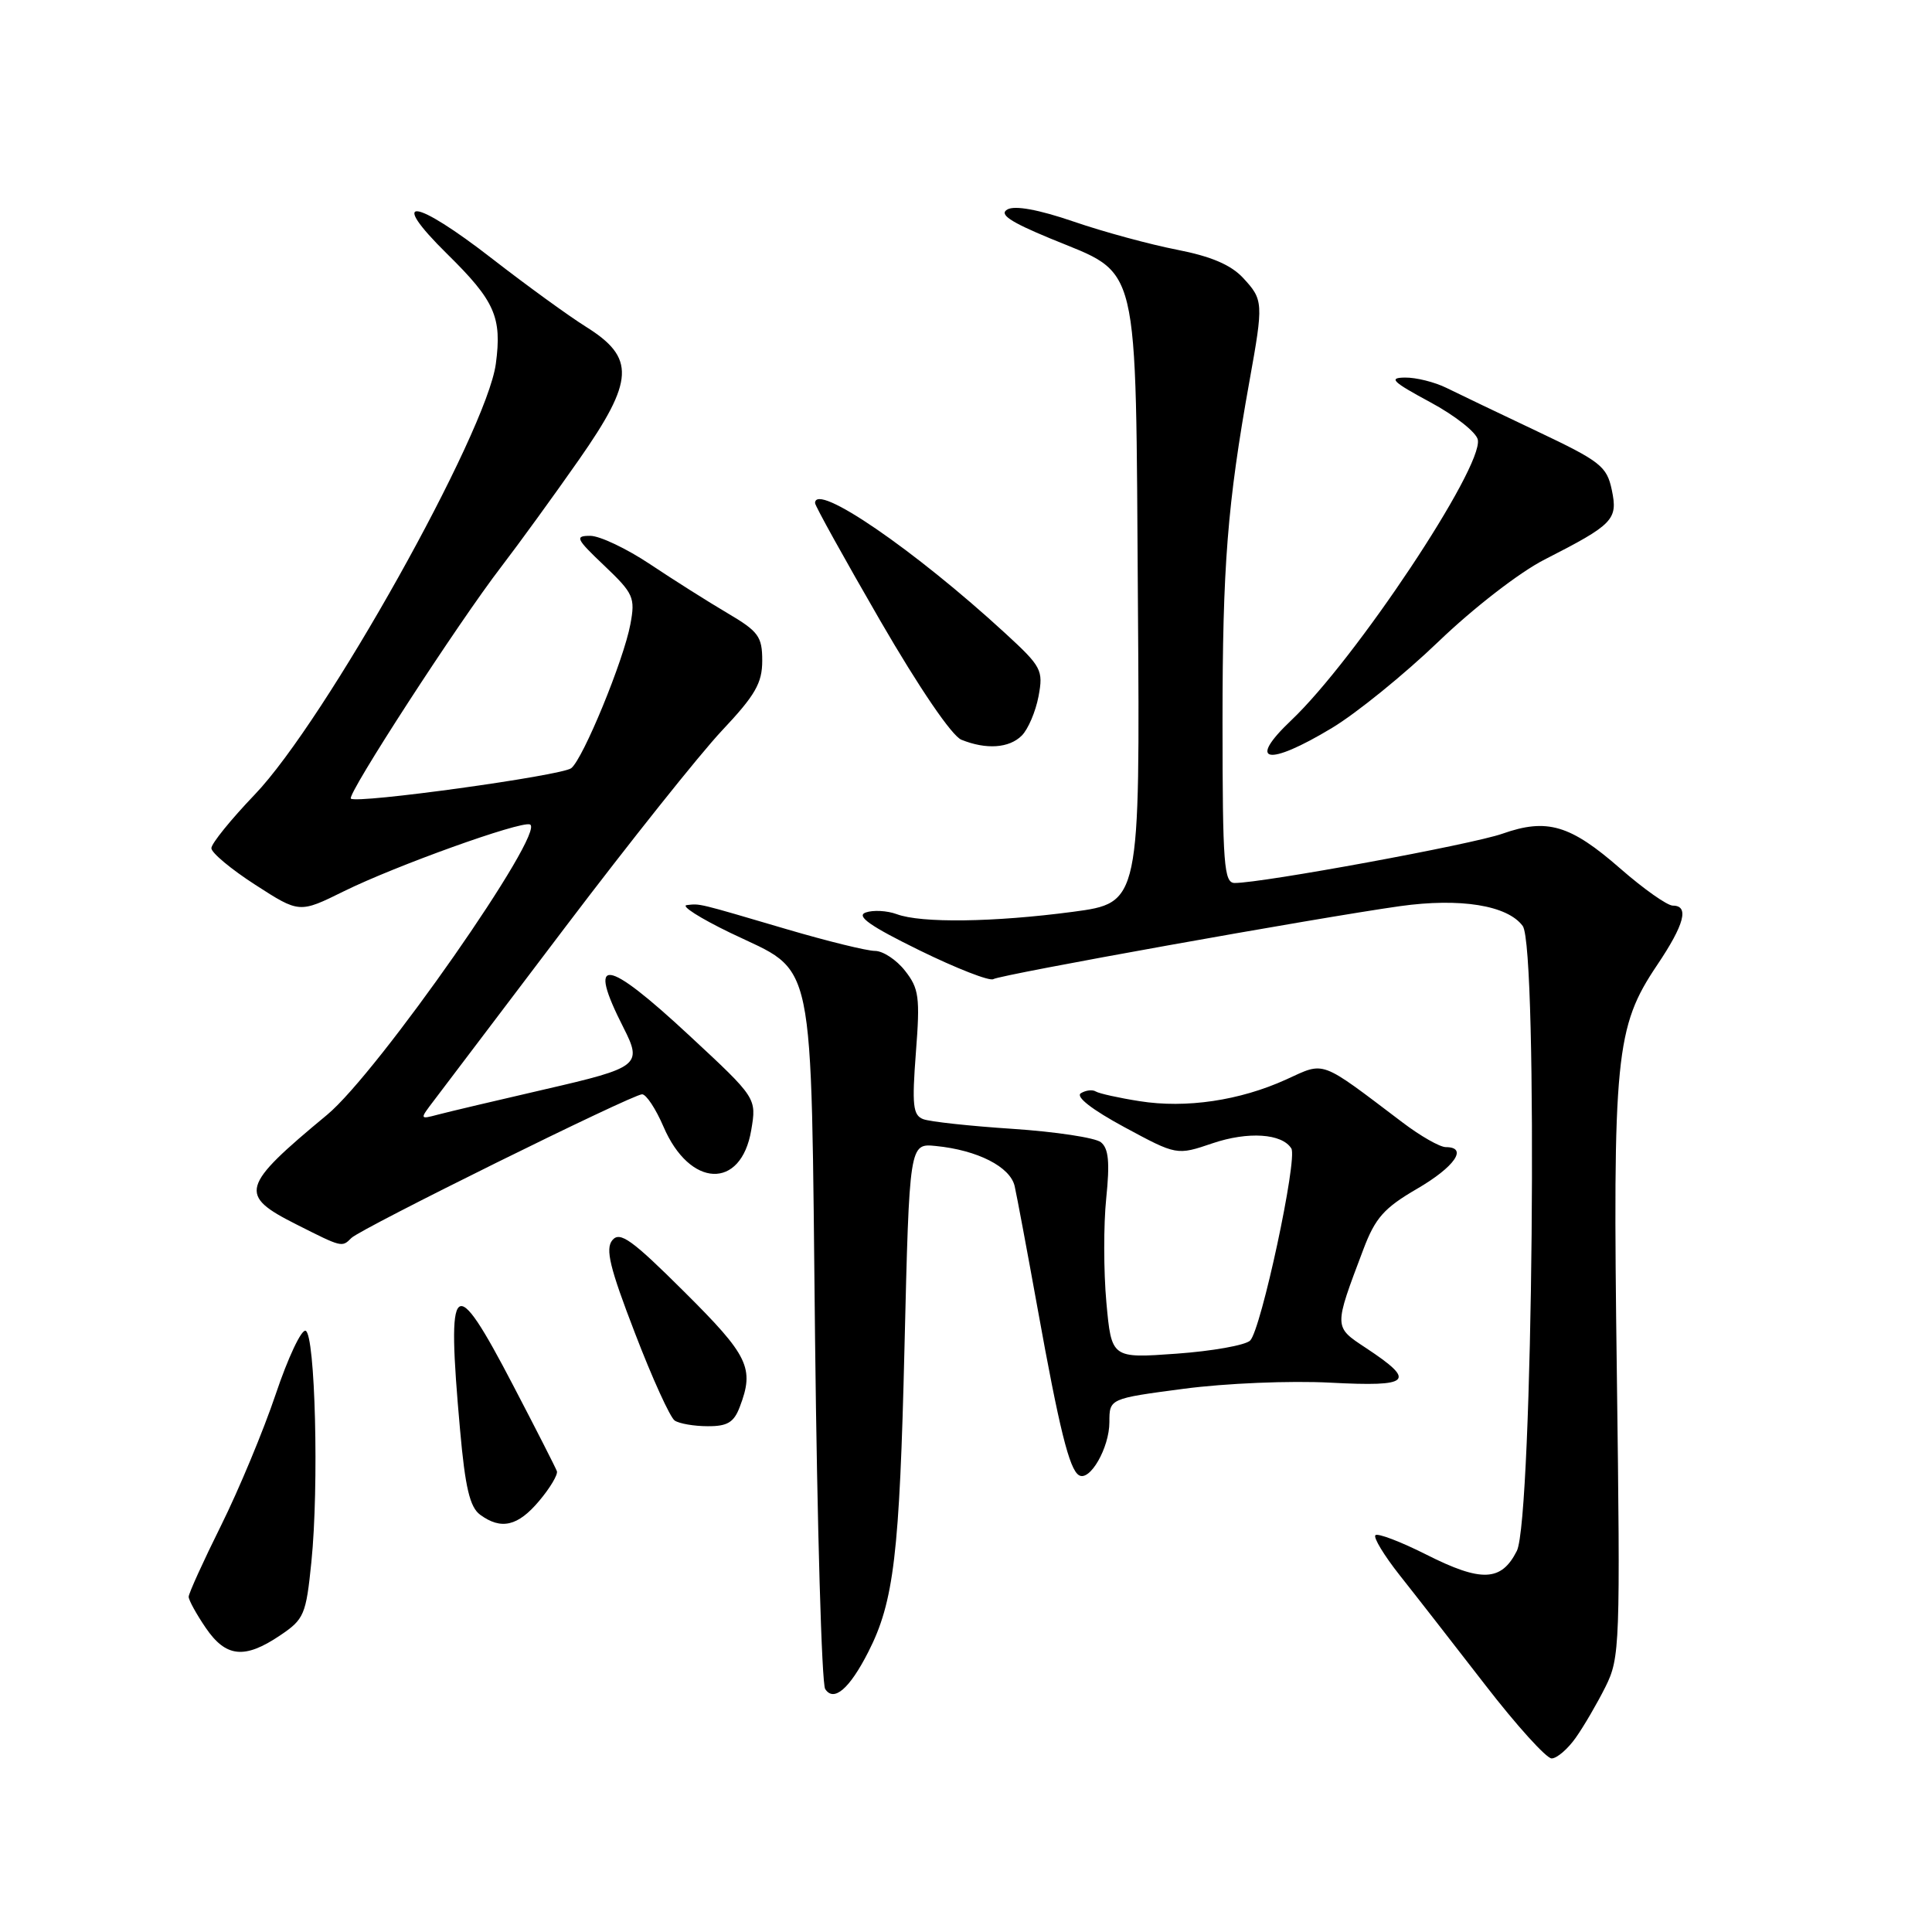<?xml version="1.0" encoding="UTF-8" standalone="no"?>
<!DOCTYPE svg PUBLIC "-//W3C//DTD SVG 1.1//EN" "http://www.w3.org/Graphics/SVG/1.1/DTD/svg11.dtd" >
<svg xmlns="http://www.w3.org/2000/svg" xmlns:xlink="http://www.w3.org/1999/xlink" version="1.1" viewBox="0 0 256 256">
 <g >
 <path fill="currentColor"
d=" M 208.80 230.25 C 209.87 228.74 211.64 225.70 212.74 223.50 C 214.65 219.66 214.71 218.02 214.24 182.00 C 213.68 139.90 214.06 136.09 219.57 127.89 C 223.20 122.50 223.86 120.00 221.66 120.00 C 220.92 120.00 217.79 117.79 214.70 115.09 C 208.08 109.30 205.00 108.38 199.08 110.47 C 195.06 111.89 167.30 117.00 163.61 117.00 C 162.18 117.00 162.00 114.64 161.99 95.75 C 161.99 75.00 162.63 66.81 165.56 50.50 C 167.43 40.11 167.41 39.73 164.71 36.82 C 163.10 35.09 160.47 33.97 155.96 33.09 C 152.41 32.40 146.24 30.73 142.26 29.36 C 137.62 27.77 134.47 27.20 133.49 27.75 C 132.35 28.39 133.79 29.37 139.15 31.59 C 151.20 36.59 150.45 33.50 150.78 79.89 C 151.06 119.63 151.06 119.63 142.17 120.82 C 131.68 122.21 122.05 122.34 118.82 121.13 C 117.54 120.66 115.70 120.56 114.71 120.91 C 113.40 121.38 115.28 122.71 121.83 125.92 C 126.73 128.32 131.13 130.04 131.62 129.74 C 132.60 129.14 174.51 121.62 185.50 120.07 C 193.50 118.95 199.76 119.96 201.77 122.70 C 203.83 125.50 203.11 201.28 200.99 205.50 C 198.94 209.57 196.30 209.68 188.99 205.99 C 185.58 204.27 182.55 203.12 182.25 203.42 C 181.95 203.72 183.40 206.11 185.47 208.73 C 187.55 211.35 192.64 217.89 196.79 223.25 C 200.93 228.61 204.90 233.00 205.60 233.00 C 206.29 233.00 207.74 231.76 208.80 230.25 Z  M 115.05 218.90 C 118.45 212.24 119.20 205.94 119.85 178.50 C 120.50 151.50 120.50 151.50 124.00 151.85 C 129.54 152.40 133.87 154.61 134.45 157.18 C 134.74 158.46 136.10 165.73 137.48 173.35 C 140.36 189.33 141.69 194.69 142.96 195.47 C 144.40 196.37 147.00 191.84 147.00 188.44 C 147.00 185.32 147.00 185.32 156.86 184.02 C 162.37 183.29 170.94 182.93 176.28 183.21 C 186.99 183.77 187.72 183.06 180.99 178.61 C 176.71 175.78 176.71 175.98 180.66 165.53 C 182.23 161.38 183.40 160.06 187.75 157.53 C 192.76 154.62 194.57 152.00 191.58 152.00 C 190.79 152.00 188.21 150.53 185.83 148.72 C 174.74 140.33 175.64 140.66 170.42 143.04 C 164.29 145.83 157.16 146.89 151.00 145.91 C 148.25 145.48 145.65 144.90 145.20 144.63 C 144.76 144.35 143.87 144.46 143.22 144.86 C 142.49 145.32 144.69 147.03 148.98 149.35 C 155.93 153.10 155.93 153.10 160.67 151.49 C 165.37 149.90 169.88 150.19 171.11 152.18 C 171.96 153.55 167.10 176.21 165.65 177.63 C 165.02 178.25 160.62 179.03 155.89 179.37 C 147.28 179.99 147.28 179.99 146.60 172.57 C 146.23 168.48 146.22 162.28 146.58 158.79 C 147.07 154.00 146.90 152.17 145.87 151.35 C 145.11 150.75 139.87 149.96 134.20 149.58 C 128.54 149.21 123.19 148.63 122.32 148.29 C 120.97 147.77 120.83 146.44 121.36 139.47 C 121.93 132.13 121.77 130.98 119.92 128.63 C 118.79 127.18 116.99 126.00 115.94 126.00 C 114.88 126.00 109.63 124.71 104.26 123.13 C 92.24 119.59 92.81 119.73 91.00 119.93 C 90.17 120.02 92.77 121.67 96.76 123.60 C 108.22 129.13 107.42 125.30 108.00 177.45 C 108.28 202.23 108.88 223.08 109.34 223.80 C 110.48 225.57 112.56 223.79 115.05 218.90 Z  M 37.10 216.71 C 40.30 214.56 40.55 213.98 41.26 206.96 C 42.28 196.99 41.77 176.75 40.49 176.33 C 39.93 176.14 38.15 179.93 36.53 184.75 C 34.91 189.56 31.65 197.39 29.29 202.14 C 26.93 206.89 25.00 211.14 25.00 211.58 C 25.00 212.02 26.01 213.86 27.25 215.68 C 29.93 219.62 32.41 219.87 37.10 216.71 Z  M 71.45 198.87 C 72.90 197.15 73.95 195.38 73.79 194.94 C 73.63 194.49 71.03 189.38 68.00 183.58 C 60.06 168.35 59.14 169.12 60.96 189.46 C 61.64 197.12 62.26 199.71 63.62 200.71 C 66.41 202.75 68.62 202.24 71.45 198.87 Z  M 98.02 186.43 C 99.99 181.28 99.21 179.66 90.67 171.17 C 83.71 164.24 82.14 163.12 81.14 164.33 C 80.19 165.48 80.79 167.97 84.13 176.63 C 86.42 182.61 88.80 187.83 89.40 188.23 C 90.01 188.64 91.97 188.98 93.77 188.98 C 96.38 189.00 97.25 188.47 98.02 186.43 Z  M 46.56 164.04 C 47.81 162.79 83.80 145.00 85.08 145.00 C 85.63 145.00 86.90 146.93 87.91 149.28 C 91.39 157.41 98.20 157.69 99.54 149.76 C 100.26 145.50 100.26 145.50 91.38 137.25 C 80.17 126.83 77.71 126.54 82.63 136.20 C 85.13 141.12 84.68 141.47 72.25 144.33 C 65.79 145.82 59.39 147.33 58.04 147.69 C 55.58 148.34 55.58 148.34 57.54 145.77 C 58.62 144.35 66.43 134.04 74.90 122.85 C 83.38 111.66 92.71 99.95 95.65 96.82 C 100.07 92.13 101.00 90.52 101.00 87.55 C 101.00 84.33 100.51 83.67 96.37 81.23 C 93.82 79.73 89.21 76.81 86.12 74.75 C 83.03 72.69 79.47 71.00 78.21 71.00 C 76.13 71.00 76.31 71.38 80.08 74.96 C 83.95 78.64 84.19 79.18 83.53 82.71 C 82.65 87.46 77.27 100.55 75.69 101.79 C 74.42 102.78 47.21 106.54 46.49 105.82 C 45.95 105.28 60.69 82.55 66.41 75.11 C 68.78 72.02 73.41 65.64 76.71 60.92 C 84.07 50.39 84.22 47.41 77.63 43.29 C 75.36 41.87 69.82 37.85 65.32 34.36 C 54.82 26.19 51.28 25.80 59.28 33.68 C 65.57 39.87 66.53 42.03 65.70 48.21 C 64.47 57.34 43.08 95.56 33.75 105.29 C 30.59 108.59 28.00 111.79 28.01 112.39 C 28.01 113.00 30.64 115.19 33.84 117.25 C 39.67 121.01 39.67 121.01 45.58 118.09 C 52.39 114.73 68.89 108.80 70.21 109.24 C 72.51 110.00 50.07 142.15 43.34 147.72 C 31.87 157.23 31.55 158.35 39.25 162.23 C 45.35 165.31 45.30 165.30 46.56 164.04 Z  M 176.49 96.46 C 179.72 94.52 186.07 89.37 190.60 85.02 C 195.24 80.56 201.38 75.81 204.67 74.14 C 213.80 69.48 214.40 68.86 213.57 64.91 C 212.91 61.79 212.08 61.13 203.68 57.15 C 198.63 54.76 193.23 52.17 191.67 51.40 C 190.11 50.63 187.64 50.01 186.17 50.03 C 183.94 50.05 184.50 50.59 189.49 53.28 C 192.79 55.05 195.64 57.30 195.82 58.27 C 196.51 61.96 179.62 87.36 171.10 95.44 C 165.15 101.08 167.95 101.61 176.49 96.46 Z  M 135.39 97.47 C 136.23 96.63 137.23 94.28 137.61 92.27 C 138.26 88.80 138.02 88.34 133.21 83.92 C 121.18 72.86 108.00 63.83 108.00 66.66 C 108.00 67.02 111.89 74.04 116.64 82.25 C 121.82 91.19 126.13 97.51 127.39 98.02 C 130.68 99.35 133.72 99.14 135.39 97.47 Z "/>
</g>
</svg>